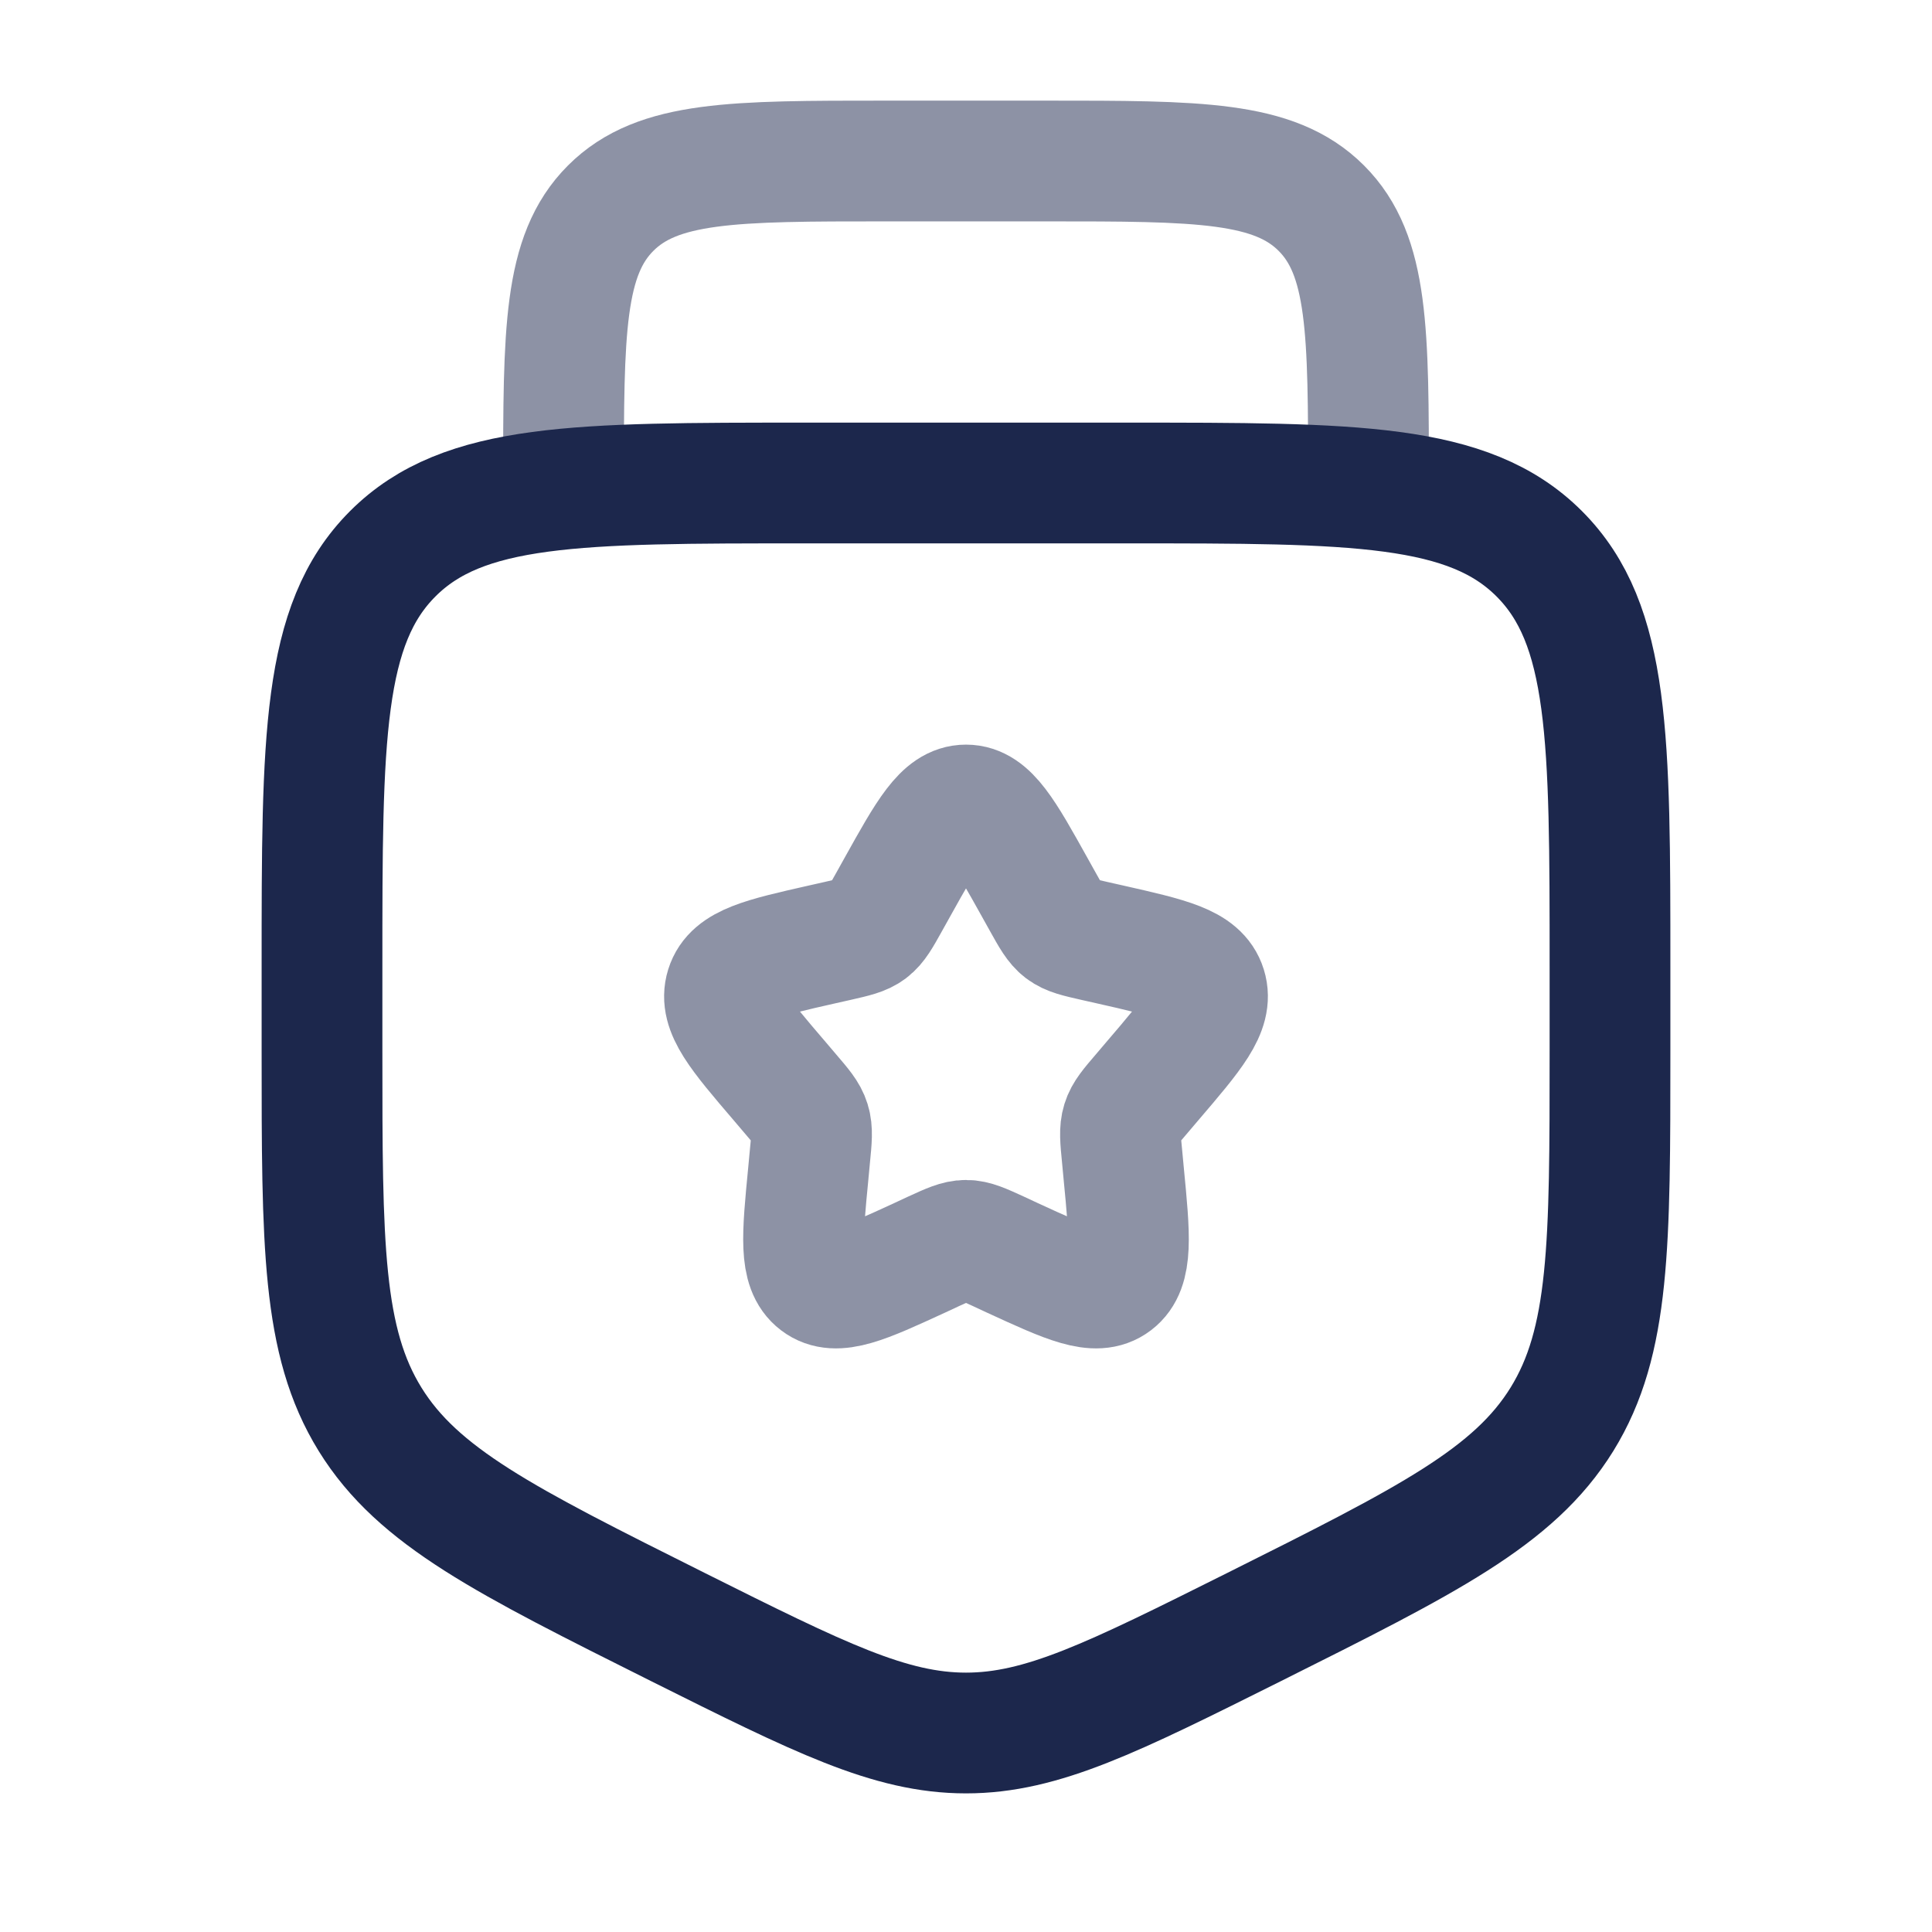<svg width="24" height="24" viewBox="0 0 24 24" fill="none" xmlns="http://www.w3.org/2000/svg">
<path opacity="0.5" d="M17 6C17 4.115 17 3.172 16.414 2.586C15.828 2 14.886 2 13 2H11C9.114 2 8.172 2 7.586 2.586C7 3.172 7 4.115 7 6" stroke="#1C274C" stroke-width="1.5"/>
<path opacity="0.5" d="M11.146 11.023C11.526 10.341 11.716 10 12 10C12.284 10 12.474 10.341 12.854 11.023L12.952 11.199C13.06 11.393 13.114 11.49 13.198 11.554C13.283 11.618 13.387 11.641 13.597 11.689L13.788 11.732C14.526 11.899 14.895 11.982 14.983 12.265C15.071 12.547 14.819 12.841 14.316 13.429L14.186 13.582C14.043 13.749 13.971 13.832 13.939 13.936C13.907 14.039 13.918 14.151 13.94 14.374L13.959 14.577C14.035 15.361 14.073 15.754 13.844 15.928C13.614 16.103 13.268 15.944 12.577 15.626L12.399 15.543C12.202 15.453 12.104 15.408 12 15.408C11.896 15.408 11.798 15.453 11.601 15.543L11.423 15.626C10.732 15.944 10.386 16.103 10.156 15.928C9.927 15.754 9.965 15.361 10.041 14.577L10.06 14.374C10.082 14.151 10.093 14.039 10.061 13.936C10.029 13.832 9.957 13.749 9.814 13.582L9.684 13.429C9.181 12.841 8.929 12.547 9.017 12.265C9.105 11.982 9.474 11.899 10.212 11.732L10.403 11.689C10.613 11.641 10.717 11.618 10.802 11.554C10.886 11.49 10.94 11.393 11.048 11.199L11.146 11.023Z" stroke="#1C274C" stroke-width="1.5"/>
<path d="M14 6H10C7.172 6 5.757 6 4.879 6.879C4 7.758 4 9.172 4 12V13.056C4 15.462 4 16.665 4.597 17.631C5.195 18.598 6.271 19.136 8.422 20.212C10.178 21.089 11.056 21.528 12 21.528C12.944 21.528 13.822 21.089 15.578 20.212C17.729 19.136 18.805 18.598 19.403 17.631C20 16.665 20 15.462 20 13.056V12C20 9.172 20 7.758 19.121 6.879C18.243 6 16.828 6 14 6Z" stroke="#1C274C" stroke-width="1.5"/>
</svg>
